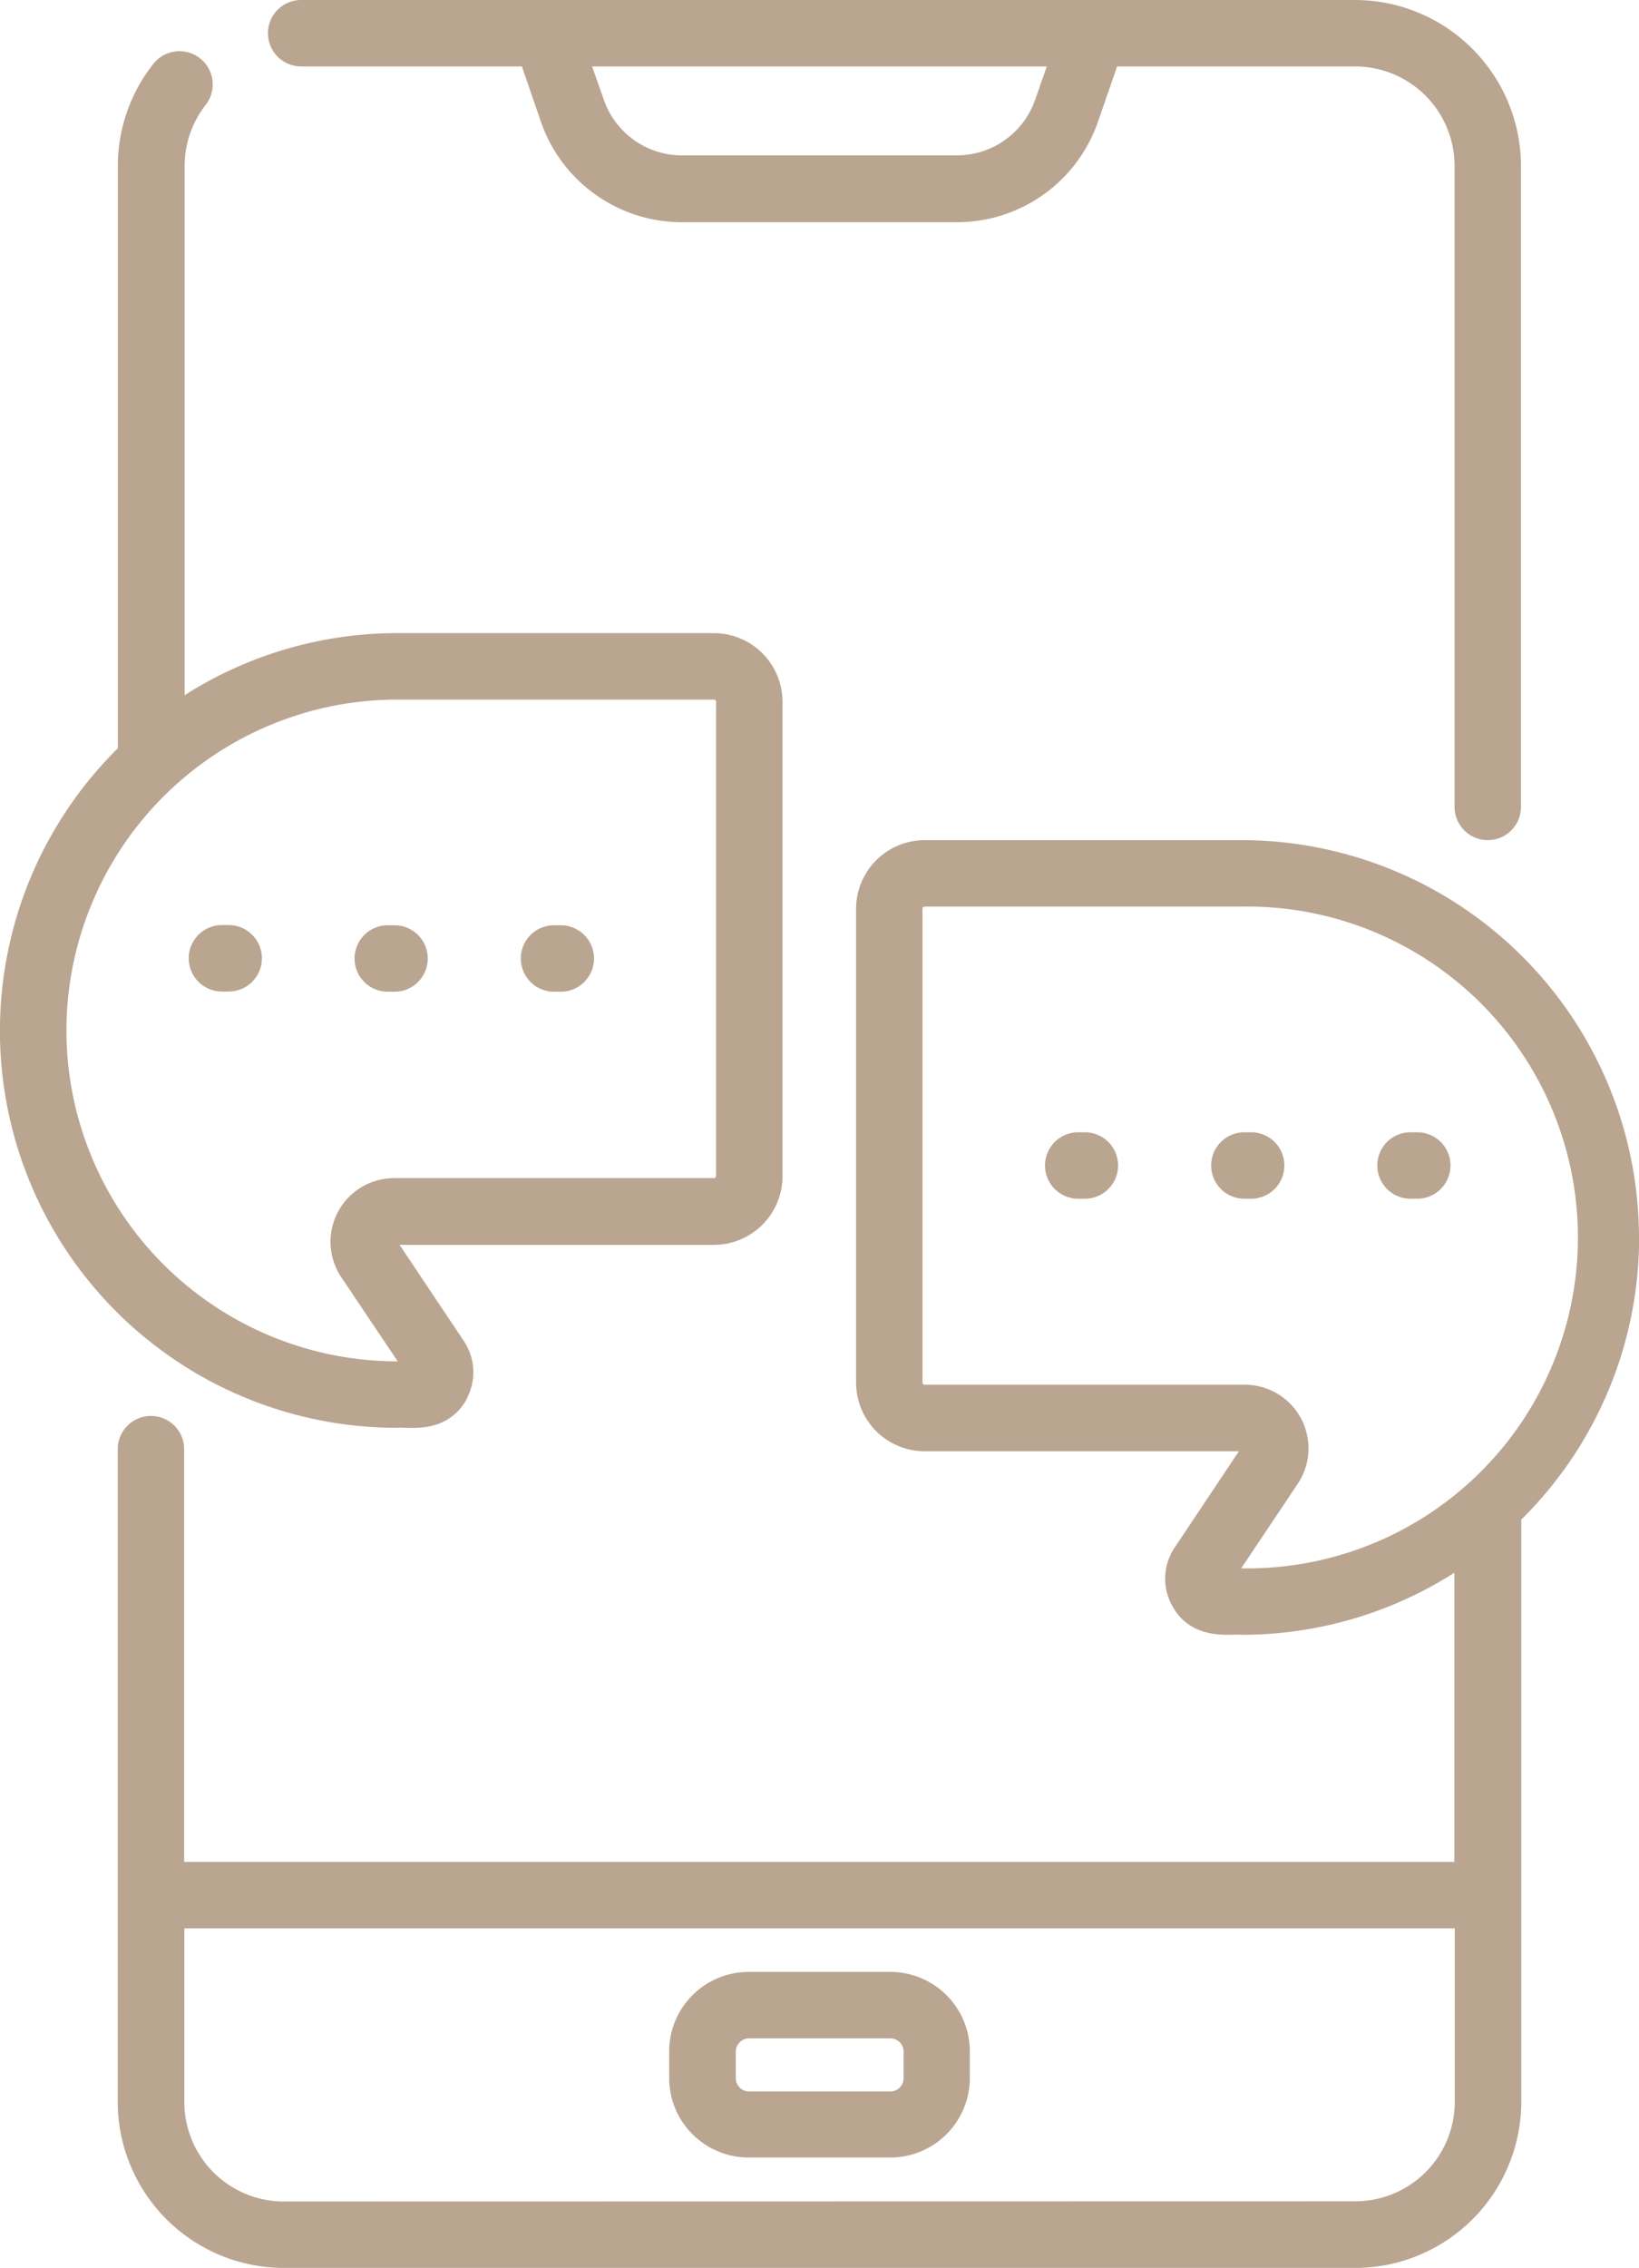 <svg id="Layer_1" data-name="Layer 1" xmlns="http://www.w3.org/2000/svg" viewBox="0 0 164.84 228"><defs><style>.cls-1{fill:#baa591;}</style></defs><g id="NewGroupe6"><g id="NewGroup0-5"><path class="cls-1" d="M105.28,6.68,104.12,10a8.34,8.34,0,0,1-7.88,5.62H68.59A8.32,8.32,0,0,1,60.72,10L59.55,6.68Zm-74.95,0H52.49l1.91,5.55A15,15,0,0,0,68.59,22.34H96.24a15,15,0,0,0,14.19-10.11l1.92-5.55h23.94a10,10,0,0,1,10,10V81.12a3.34,3.34,0,0,0,6.68,0V16.7A16.72,16.72,0,0,0,136.29,0h-106a3.34,3.34,0,1,0,0,6.68Z"/><path class="cls-1" d="M90.88,208.92a1.34,1.34,0,0,1-1.34,1.34H75.3A1.34,1.34,0,0,1,74,208.92v-2.66a1.34,1.34,0,0,1,1.34-1.34H89.54a1.34,1.34,0,0,1,1.34,1.34v2.66Zm-1.34-10.68H75.3a8,8,0,0,0-8,8v2.66a8,8,0,0,0,8,8H89.54a8,8,0,0,0,8-8v-2.66a8,8,0,0,0-8-8Z"/><path class="cls-1" d="M6.68,103.6A33.3,33.3,0,0,1,40,70.33H71.79a.22.22,0,0,1,.23.22v47.67a.22.22,0,0,1-.23.22H39.67a6.4,6.4,0,0,0-5.32,10L40,136.86H40A33.3,33.3,0,0,1,6.68,103.6Zm40.26,37a5.62,5.62,0,0,0-.28-5.77l-6.47-9.68h31.6a6.91,6.91,0,0,0,6.91-6.9V70.55a6.91,6.91,0,0,0-6.91-6.9H40a39.75,39.75,0,0,0-21.43,6.24V16.7a9.92,9.92,0,0,1,2.12-6.16,3.34,3.34,0,0,0-5.28-4.1A16.57,16.57,0,0,0,11.85,16.7V75.23A39.92,39.92,0,0,0,40,143.54c.8-.15,4.95.85,7-3Z"/><path class="cls-1" d="M23,93h-.68a3.34,3.34,0,0,0,0,6.68H23A3.34,3.34,0,0,0,23,93Z"/><path class="cls-1" d="M39,99.7h.68a3.34,3.34,0,1,0,0-6.68H39a3.34,3.34,0,1,0,0,6.68Z"/><path class="cls-1" d="M55.72,99.7h.68a3.34,3.34,0,0,0,0-6.68h-.68a3.34,3.34,0,1,0,0,6.68Z"/><path class="cls-1" d="M124.83,157.67l5.66-8.46a6.4,6.4,0,0,0-5.32-10H93a.22.22,0,0,1-.22-.22V91.36a.22.22,0,0,1,.22-.22h31.85a33.27,33.27,0,1,1,0,66.53ZM28.54,221.32a10,10,0,0,1-10-10V193.86H146.31V211.3a10,10,0,0,1-10,10Zm136.3-96.92a40,40,0,0,0-39.95-39.94H93a6.91,6.91,0,0,0-6.9,6.9V139a6.91,6.91,0,0,0,6.9,6.9h31.6l-6.46,9.68a5.59,5.59,0,0,0-.29,5.77c2,3.81,6.26,2.83,7,3a39.72,39.72,0,0,0,21.42-6.24v29.07H18.52V145.69a3.34,3.34,0,0,0-6.68,0V211.3A16.72,16.72,0,0,0,28.54,228H136.29A16.72,16.72,0,0,0,153,211.3V152.77a39.86,39.86,0,0,0,11.85-28.37Z"/><path class="cls-1" d="M142.54,113.83h-.68a3.34,3.34,0,1,0,0,6.68h.68a3.34,3.34,0,0,0,0-6.68Z"/><path class="cls-1" d="M125.83,113.83h-.68a3.34,3.34,0,0,0,0,6.68h.68a3.34,3.34,0,0,0,0-6.68Z"/><path class="cls-1" d="M109.11,113.83h-.67a3.34,3.34,0,0,0,0,6.68h.67a3.34,3.34,0,0,0,0-6.68Z"/></g></g></svg>